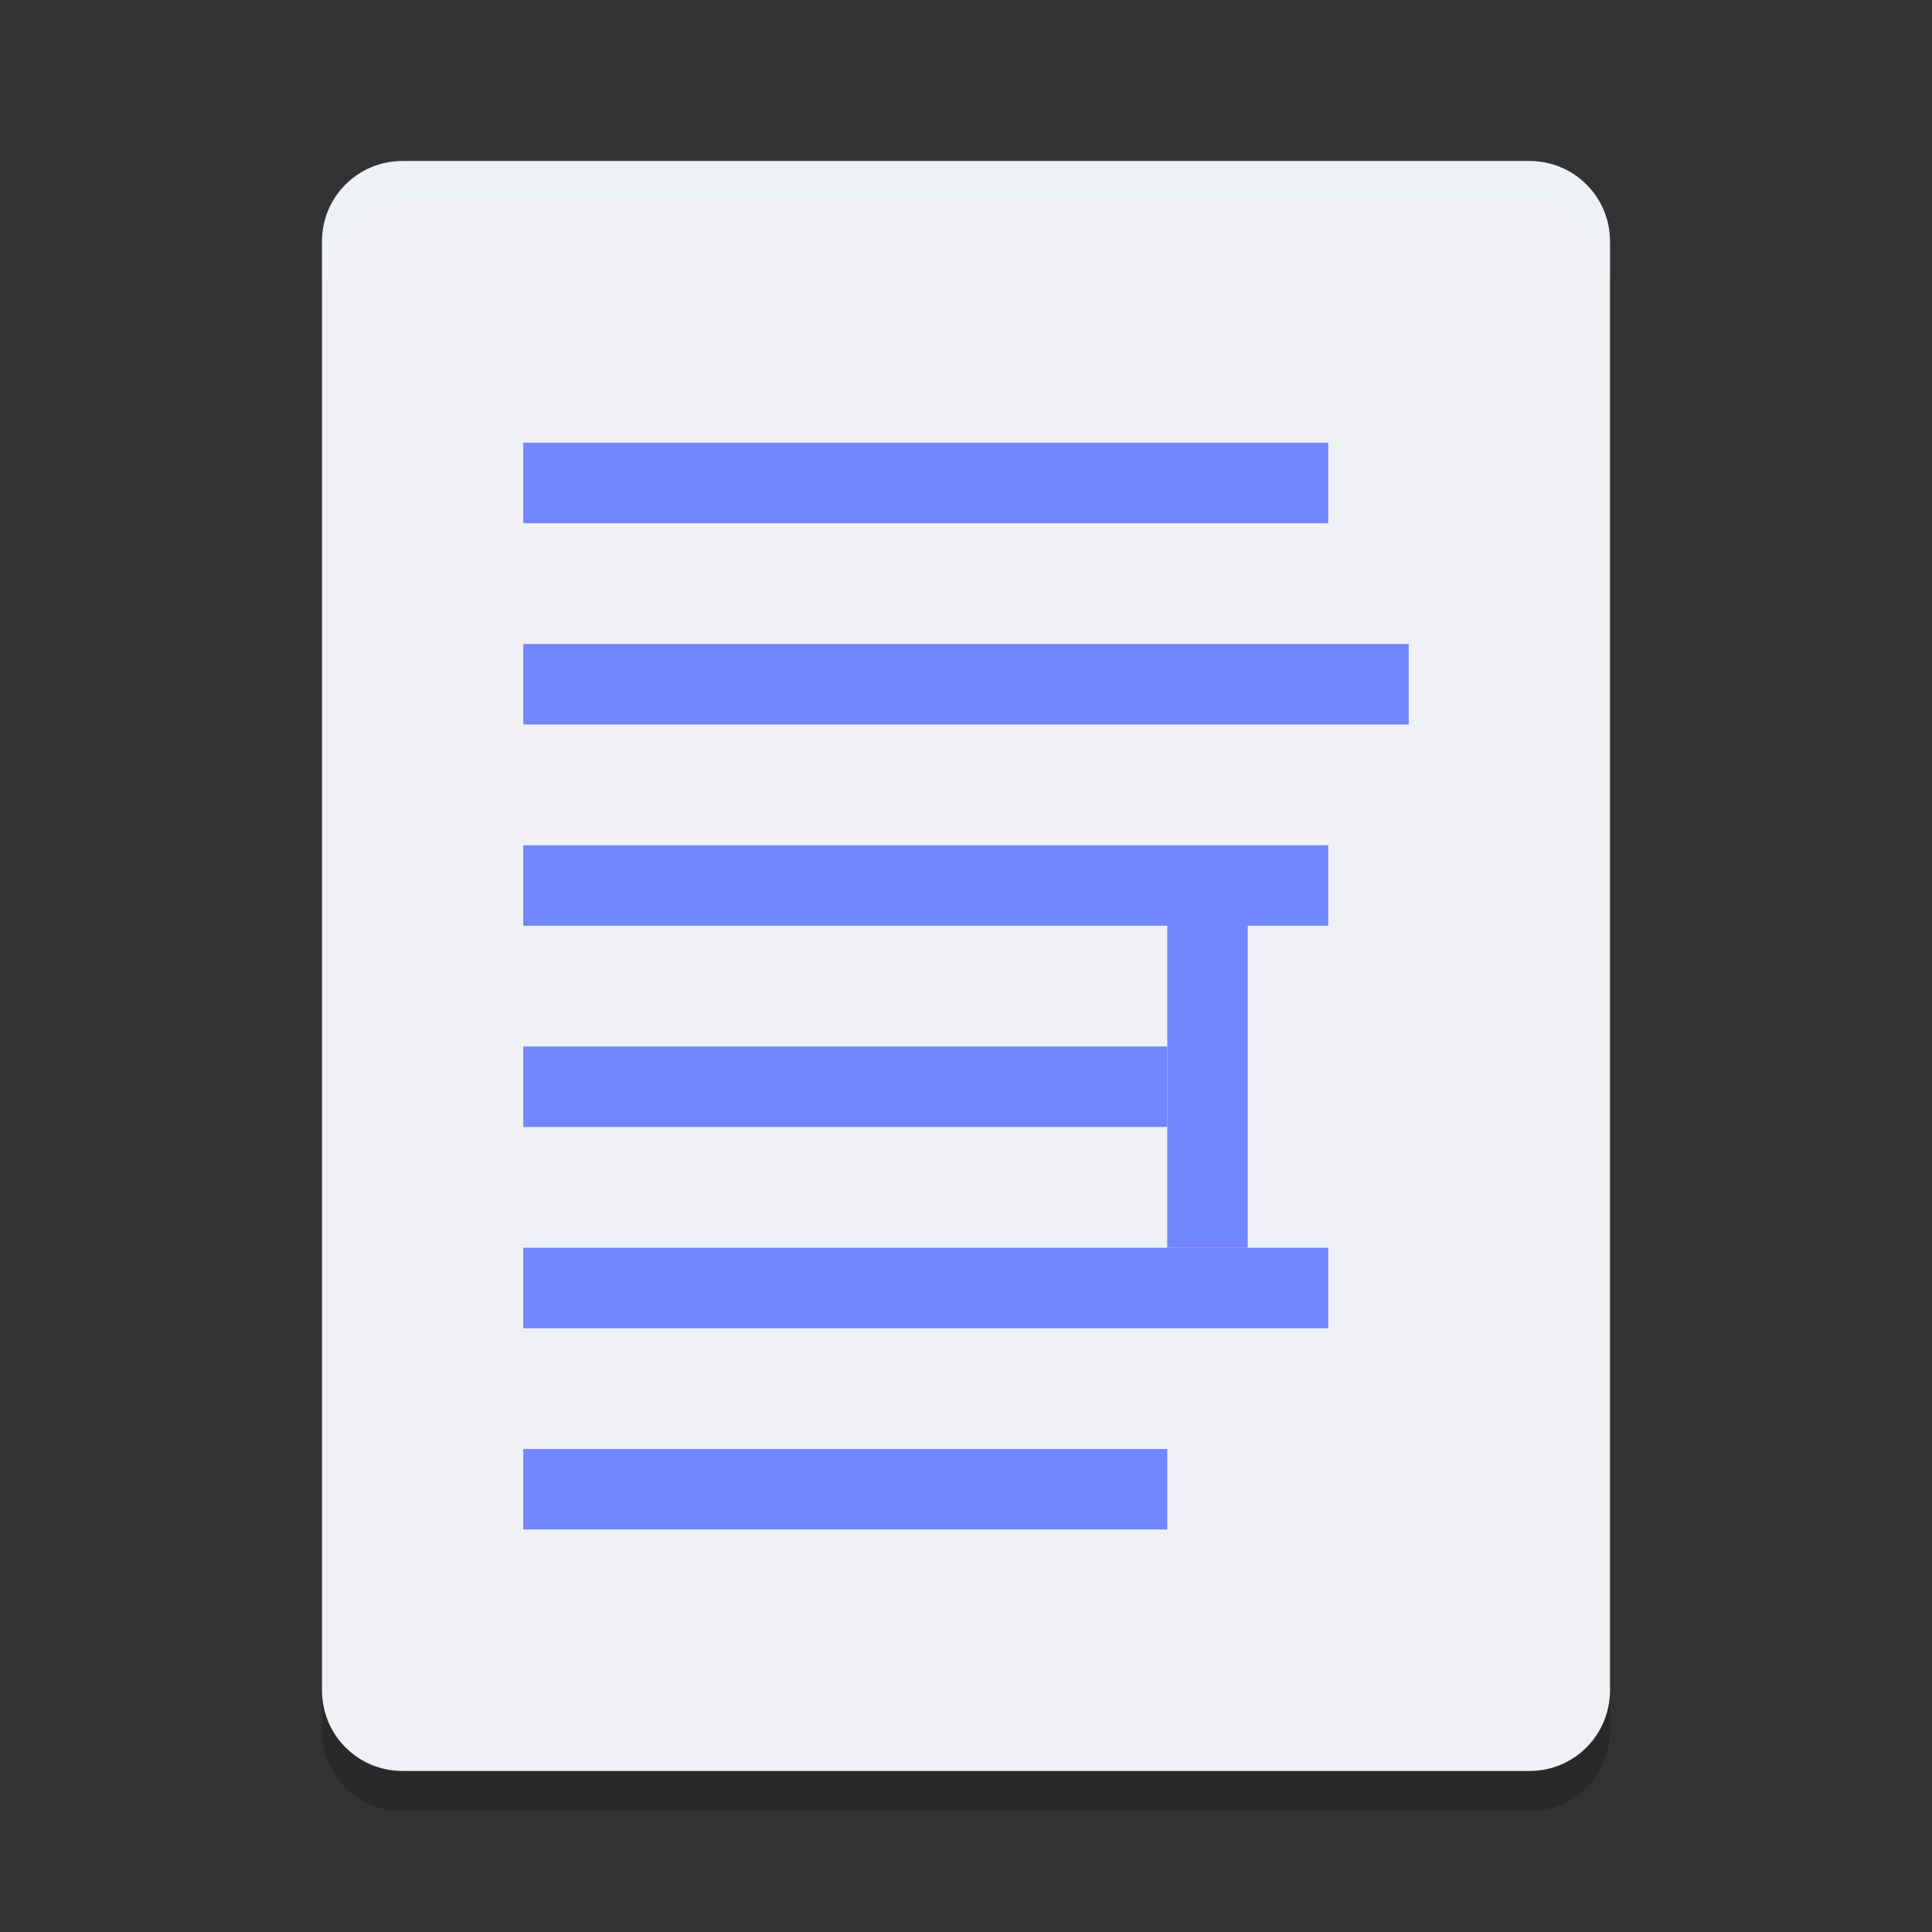 <svg xmlns="http://www.w3.org/2000/svg" width="48" height="48" version="1">
 <rect width="100%" height="100%" fill="#333333" stroke="none"/>
 <path fill="#eff1f5" d="m40 42v-36c0-1.108-0.892-2-2-2h-28c-1.108 0-2 0.892-2 2v36c0 1.108 0.892 2 2 2h28c1.108 0 2-0.892 2-2z"/>
 <path style="fill:#7287fd" d="m13 11h20v2h-20z"/>
 <path style="fill:#7287fd" d="m13 16h22v2h-22z"/>
 <path style="fill:#7287fd" d="m13 21h20v2h-20z"/>
 <path style="fill:#7287fd" d="m13 26h16v2h-16z"/>
 <path style="fill:#7287fd" d="m13 31h20v2h-20z"/>
 <path style="fill:#7287fd" d="m13 36h16v2h-16z"/>
 <path fill="#eff1f5" opacity=".2" d="m10 4c-1.108 0-2 0.892-2 2v1c0-1.108 0.892-2 2-2h28c1.108 0 2 0.892 2 2v-1c0-1.108-0.892-2-2-2z"/>
 <path opacity=".2" d="m8 42v1c0 1.108 0.892 2 2 2h28c1.108 0 2-0.892 2-2v-1c0 1.108-0.892 2-2 2h-28c-1.108 0-2-0.892-2-2z"/>
 <rect style="fill:#7287fd" width="2" height="8" x="29" y="23"/>
</svg>
